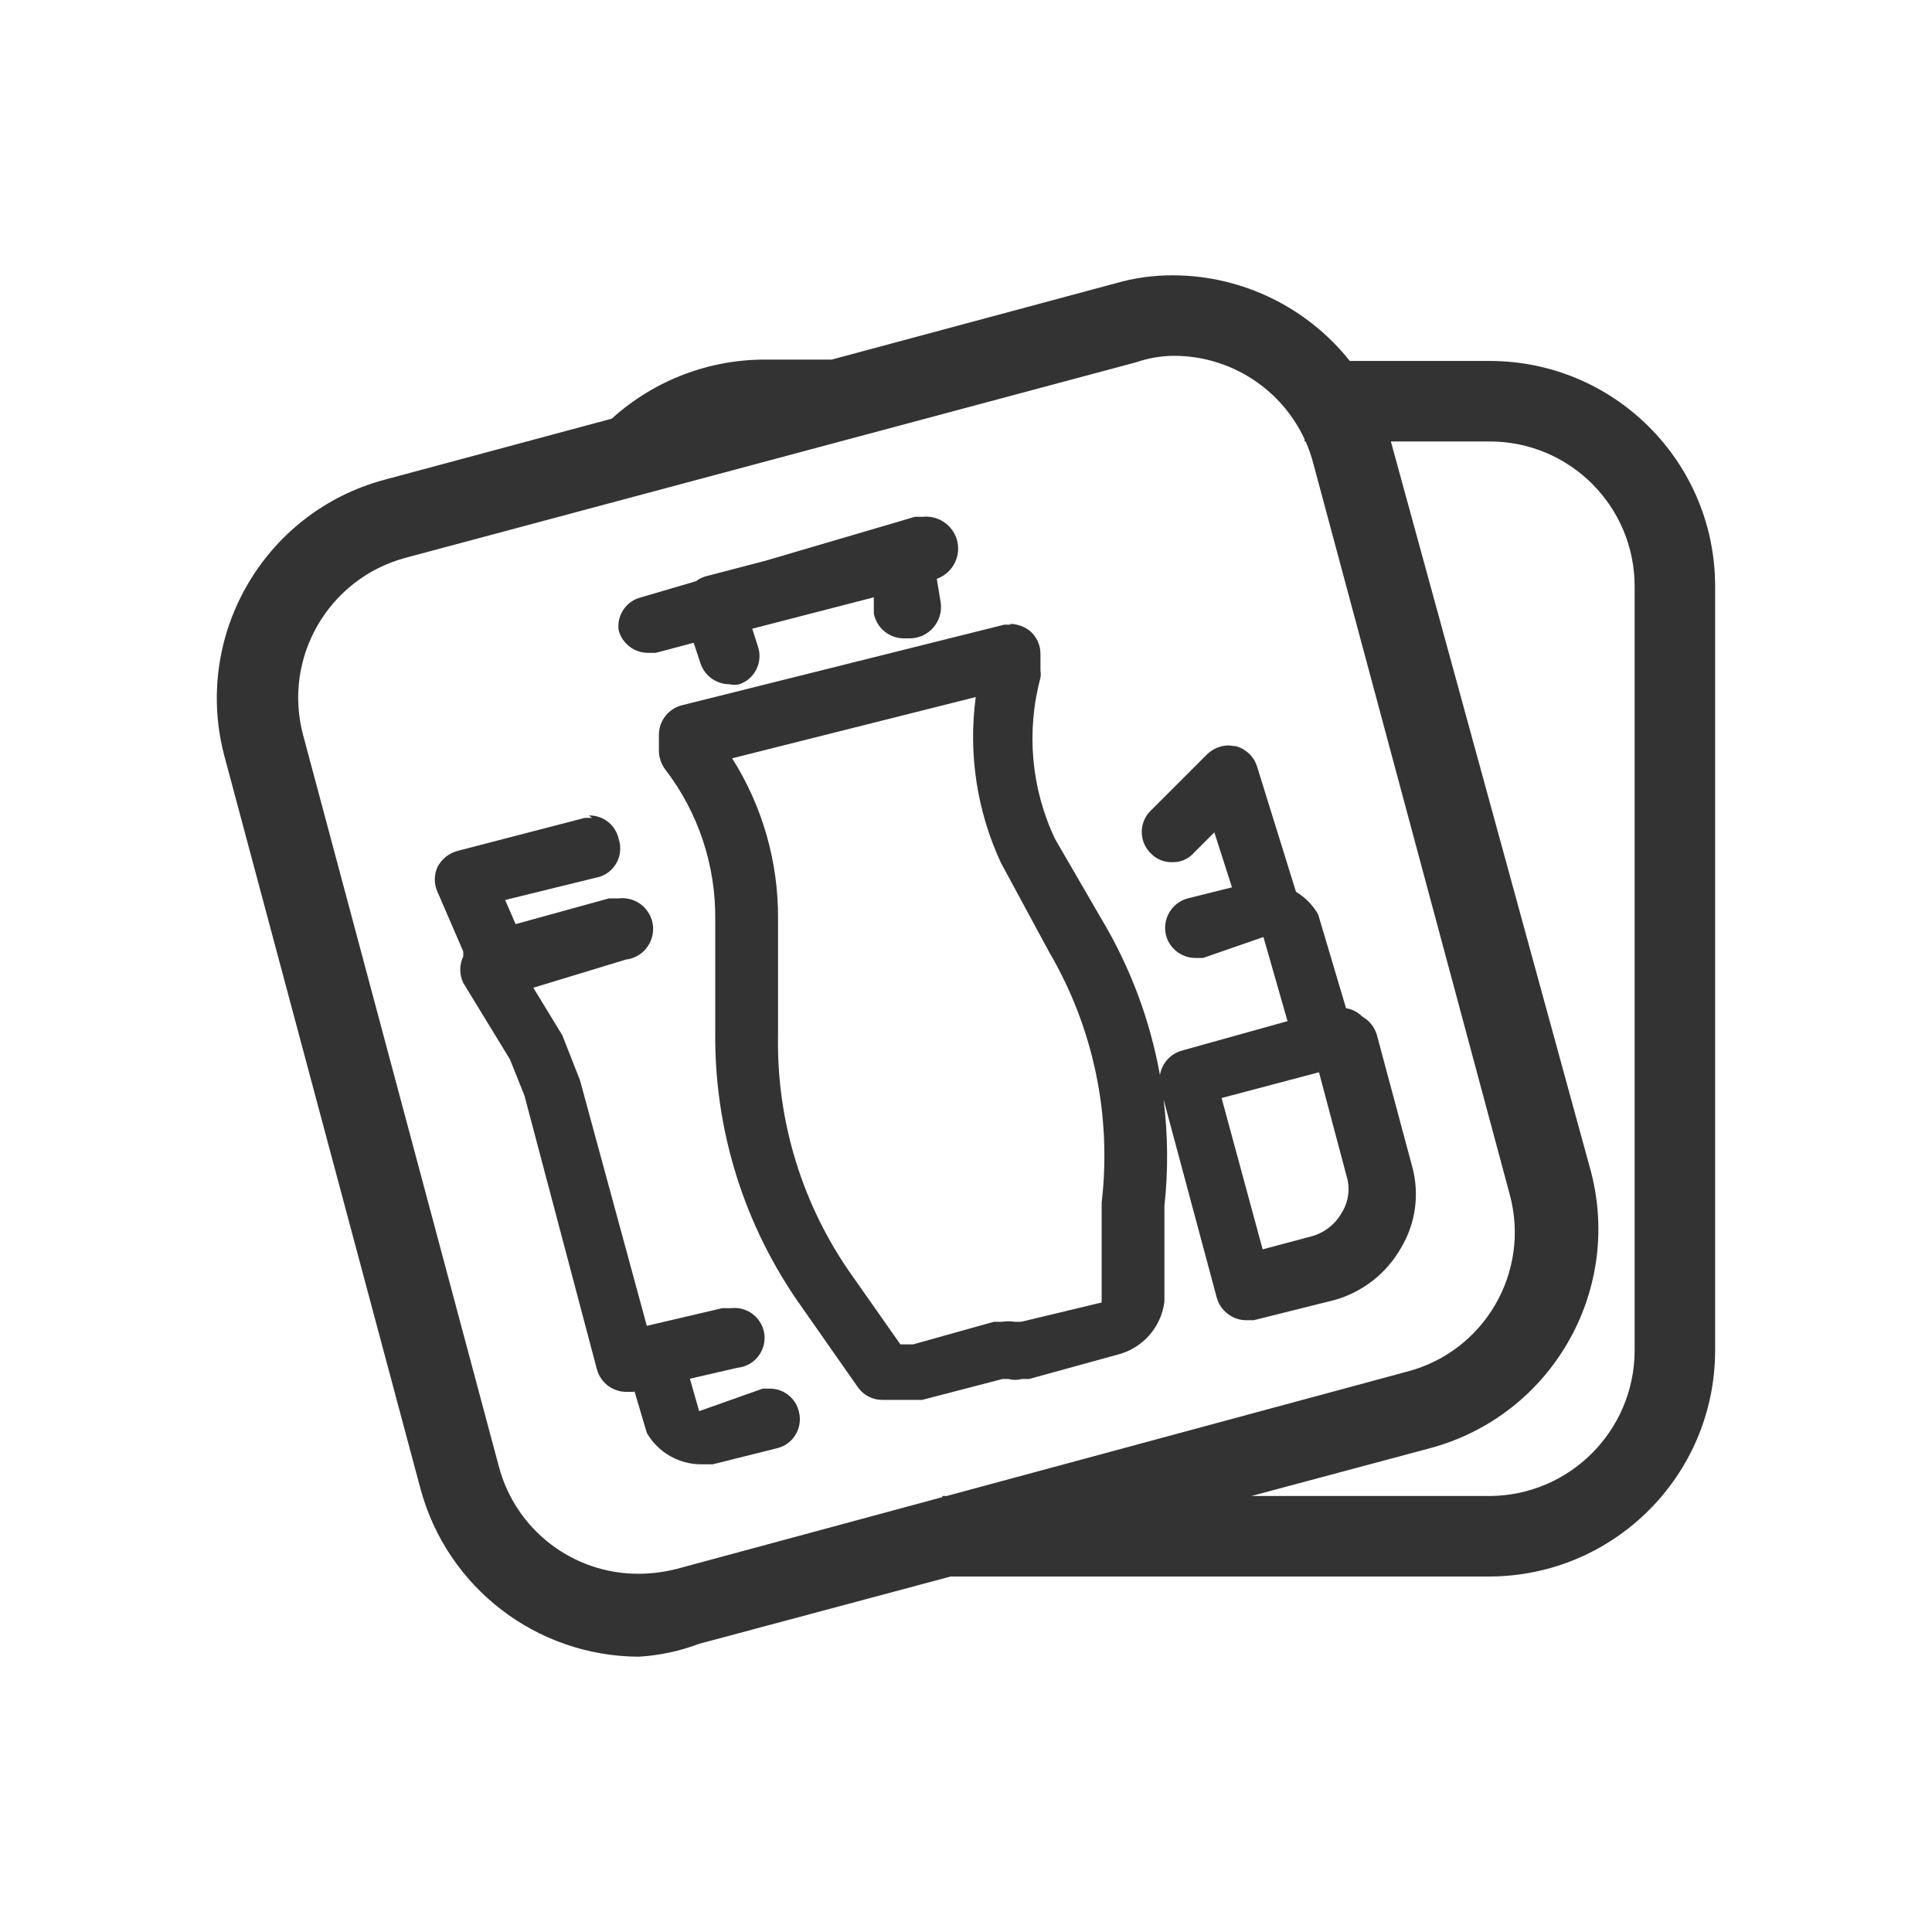 <svg viewBox="0 0 24 24" xmlns="http://www.w3.org/2000/svg">
  <path fill="#333" d="M 18.506 4.484 C 20.052 4.484 21.306 5.737 21.306 7.284 L 21.306 16.784 C 21.3 18.328 20.05 19.578 18.506 19.584 L 11.809 19.584 L 8.685 20.42 C 8.444 20.511 8.192 20.565 7.935 20.58 C 6.667 20.575 5.558 19.724 5.225 18.5 L 2.795 9.42 C 2.381 7.917 3.27 6.364 4.775 5.96 L 7.606 5.199 L 7.604 5.197 C 8.133 4.719 8.822 4.459 9.534 4.467 L 10.331 4.467 L 13.855 3.52 C 14.089 3.452 14.331 3.419 14.575 3.42 C 15.45 3.424 16.248 3.831 16.768 4.484 Z M 11.706 18.584 L 11.759 18.584 L 17.475 17.04 C 18.44 16.791 19.015 15.802 18.755 14.84 L 16.315 5.76 C 16.29 5.664 16.258 5.572 16.219 5.484 L 16.206 5.484 L 16.206 5.456 C 15.916 4.831 15.284 4.417 14.575 4.42 C 14.418 4.422 14.263 4.449 14.115 4.5 L 5.035 6.93 C 4.078 7.189 3.51 8.172 3.765 9.13 L 6.195 18.21 C 6.401 19.002 7.117 19.553 7.935 19.55 C 8.093 19.549 8.251 19.529 8.405 19.49 L 11.706 18.598 Z M 18.506 18.584 C 19.498 18.578 20.3 17.775 20.306 16.784 L 20.306 7.284 C 20.306 6.289 19.5 5.484 18.506 5.484 L 17.278 5.484 C 17.28 5.493 17.283 5.501 17.285 5.51 L 19.765 14.56 C 20.153 16.058 19.26 17.589 17.765 17.99 L 15.545 18.584 Z M 16.925 12.63 C 17.013 12.68 17.078 12.762 17.105 12.86 L 17.545 14.5 C 17.635 14.839 17.585 15.199 17.405 15.5 C 17.225 15.818 16.927 16.052 16.575 16.15 L 15.575 16.4 L 15.475 16.4 C 15.412 16.399 15.35 16.382 15.295 16.35 C 15.207 16.3 15.142 16.218 15.115 16.12 L 14.454 13.657 C 14.509 14.094 14.513 14.537 14.465 14.98 L 14.465 16.17 C 14.424 16.491 14.19 16.754 13.875 16.83 L 12.785 17.13 L 12.695 17.13 C 12.639 17.145 12.581 17.145 12.525 17.13 L 12.455 17.13 L 11.455 17.39 L 10.965 17.39 C 10.841 17.392 10.725 17.332 10.655 17.23 L 9.955 16.23 C 9.245 15.232 8.87 14.035 8.885 12.81 L 8.885 11.42 C 8.892 10.748 8.674 10.093 8.265 9.56 C 8.215 9.494 8.187 9.413 8.185 9.33 L 8.185 9.13 C 8.185 8.954 8.304 8.802 8.475 8.76 L 12.475 7.76 L 12.555 7.76 L 12.545 7.75 C 12.631 7.751 12.715 7.779 12.785 7.83 C 12.876 7.902 12.928 8.014 12.925 8.13 L 12.925 8.33 C 12.93 8.36 12.93 8.39 12.925 8.42 C 12.746 9.087 12.81 9.796 13.105 10.42 L 13.685 11.42 C 14.043 12.019 14.287 12.675 14.409 13.354 C 14.433 13.212 14.537 13.09 14.685 13.05 L 15.994 12.685 L 15.695 11.64 L 14.945 11.9 L 14.855 11.9 C 14.682 11.902 14.53 11.787 14.485 11.62 C 14.434 11.419 14.554 11.214 14.755 11.16 L 15.304 11.023 L 15.085 10.34 L 14.825 10.6 C 14.758 10.673 14.664 10.713 14.565 10.71 C 14.463 10.714 14.365 10.674 14.295 10.6 C 14.146 10.455 14.146 10.215 14.295 10.07 L 14.995 9.37 C 15.067 9.3 15.164 9.26 15.265 9.26 L 15.355 9.27 C 15.478 9.304 15.576 9.398 15.615 9.52 L 16.099 11.078 C 16.212 11.146 16.308 11.242 16.375 11.36 L 16.721 12.524 C 16.798 12.537 16.87 12.574 16.925 12.63 Z M 16.285 15.36 C 16.445 15.318 16.582 15.214 16.665 15.07 C 16.754 14.93 16.776 14.758 16.725 14.6 L 16.385 13.32 L 15.175 13.64 L 15.685 15.52 Z M 11.827 6.583 C 11.987 6.805 11.879 7.106 11.637 7.19 L 11.685 7.48 C 11.723 7.722 11.53 7.939 11.285 7.93 L 11.225 7.93 C 11.043 7.928 10.888 7.798 10.855 7.62 L 10.855 7.42 L 9.345 7.81 L 9.415 8.03 C 9.481 8.223 9.378 8.434 9.185 8.5 C 9.146 8.51 9.104 8.51 9.065 8.5 C 8.904 8.501 8.76 8.401 8.705 8.25 L 8.617 7.985 L 8.145 8.11 L 8.055 8.11 C 7.882 8.112 7.73 7.997 7.685 7.83 C 7.659 7.642 7.78 7.464 7.965 7.42 L 8.645 7.22 C 8.68 7.194 8.72 7.173 8.765 7.16 L 9.508 6.966 L 11.365 6.42 L 11.465 6.42 C 11.606 6.406 11.744 6.468 11.827 6.583 Z M 12.121 8.659 L 9.095 9.42 C 9.473 10.018 9.671 10.712 9.665 11.42 L 9.665 12.86 C 9.645 13.934 9.971 14.986 10.595 15.86 L 11.185 16.7 L 11.345 16.7 L 12.345 16.42 L 12.445 16.42 C 12.498 16.411 12.552 16.411 12.605 16.42 L 12.685 16.42 L 13.685 16.18 L 13.685 14.94 C 13.812 13.86 13.584 12.768 13.035 11.83 L 12.435 10.72 C 12.135 10.077 12.027 9.361 12.121 8.659 Z M 7.315 10.13 C 7.492 10.126 7.647 10.247 7.685 10.42 C 7.751 10.613 7.648 10.824 7.455 10.89 L 6.275 11.18 L 6.405 11.48 L 7.565 11.16 L 7.685 11.16 C 7.821 11.144 7.955 11.201 8.037 11.311 C 8.213 11.547 8.068 11.885 7.775 11.92 L 6.625 12.27 L 6.985 12.86 L 7.205 13.42 L 8.035 16.47 L 8.975 16.25 L 9.085 16.25 C 9.217 16.236 9.347 16.293 9.425 16.4 C 9.595 16.632 9.45 16.959 9.165 16.99 L 8.57 17.127 L 8.685 17.53 L 9.475 17.25 L 9.555 17.25 C 9.732 17.246 9.887 17.367 9.925 17.54 C 9.975 17.739 9.854 17.941 9.655 17.99 L 8.855 18.19 L 8.715 18.19 C 8.435 18.192 8.175 18.043 8.035 17.8 L 7.883 17.286 L 7.865 17.29 L 7.785 17.29 C 7.612 17.292 7.46 17.177 7.415 17.01 L 6.515 13.61 L 6.335 13.16 L 5.755 12.21 C 5.705 12.106 5.705 11.984 5.755 11.88 L 5.755 11.82 L 5.435 11.08 C 5.39 10.982 5.39 10.868 5.435 10.77 C 5.486 10.671 5.577 10.598 5.685 10.57 L 7.265 10.16 L 7.355 10.16 Z"/>
</svg>
